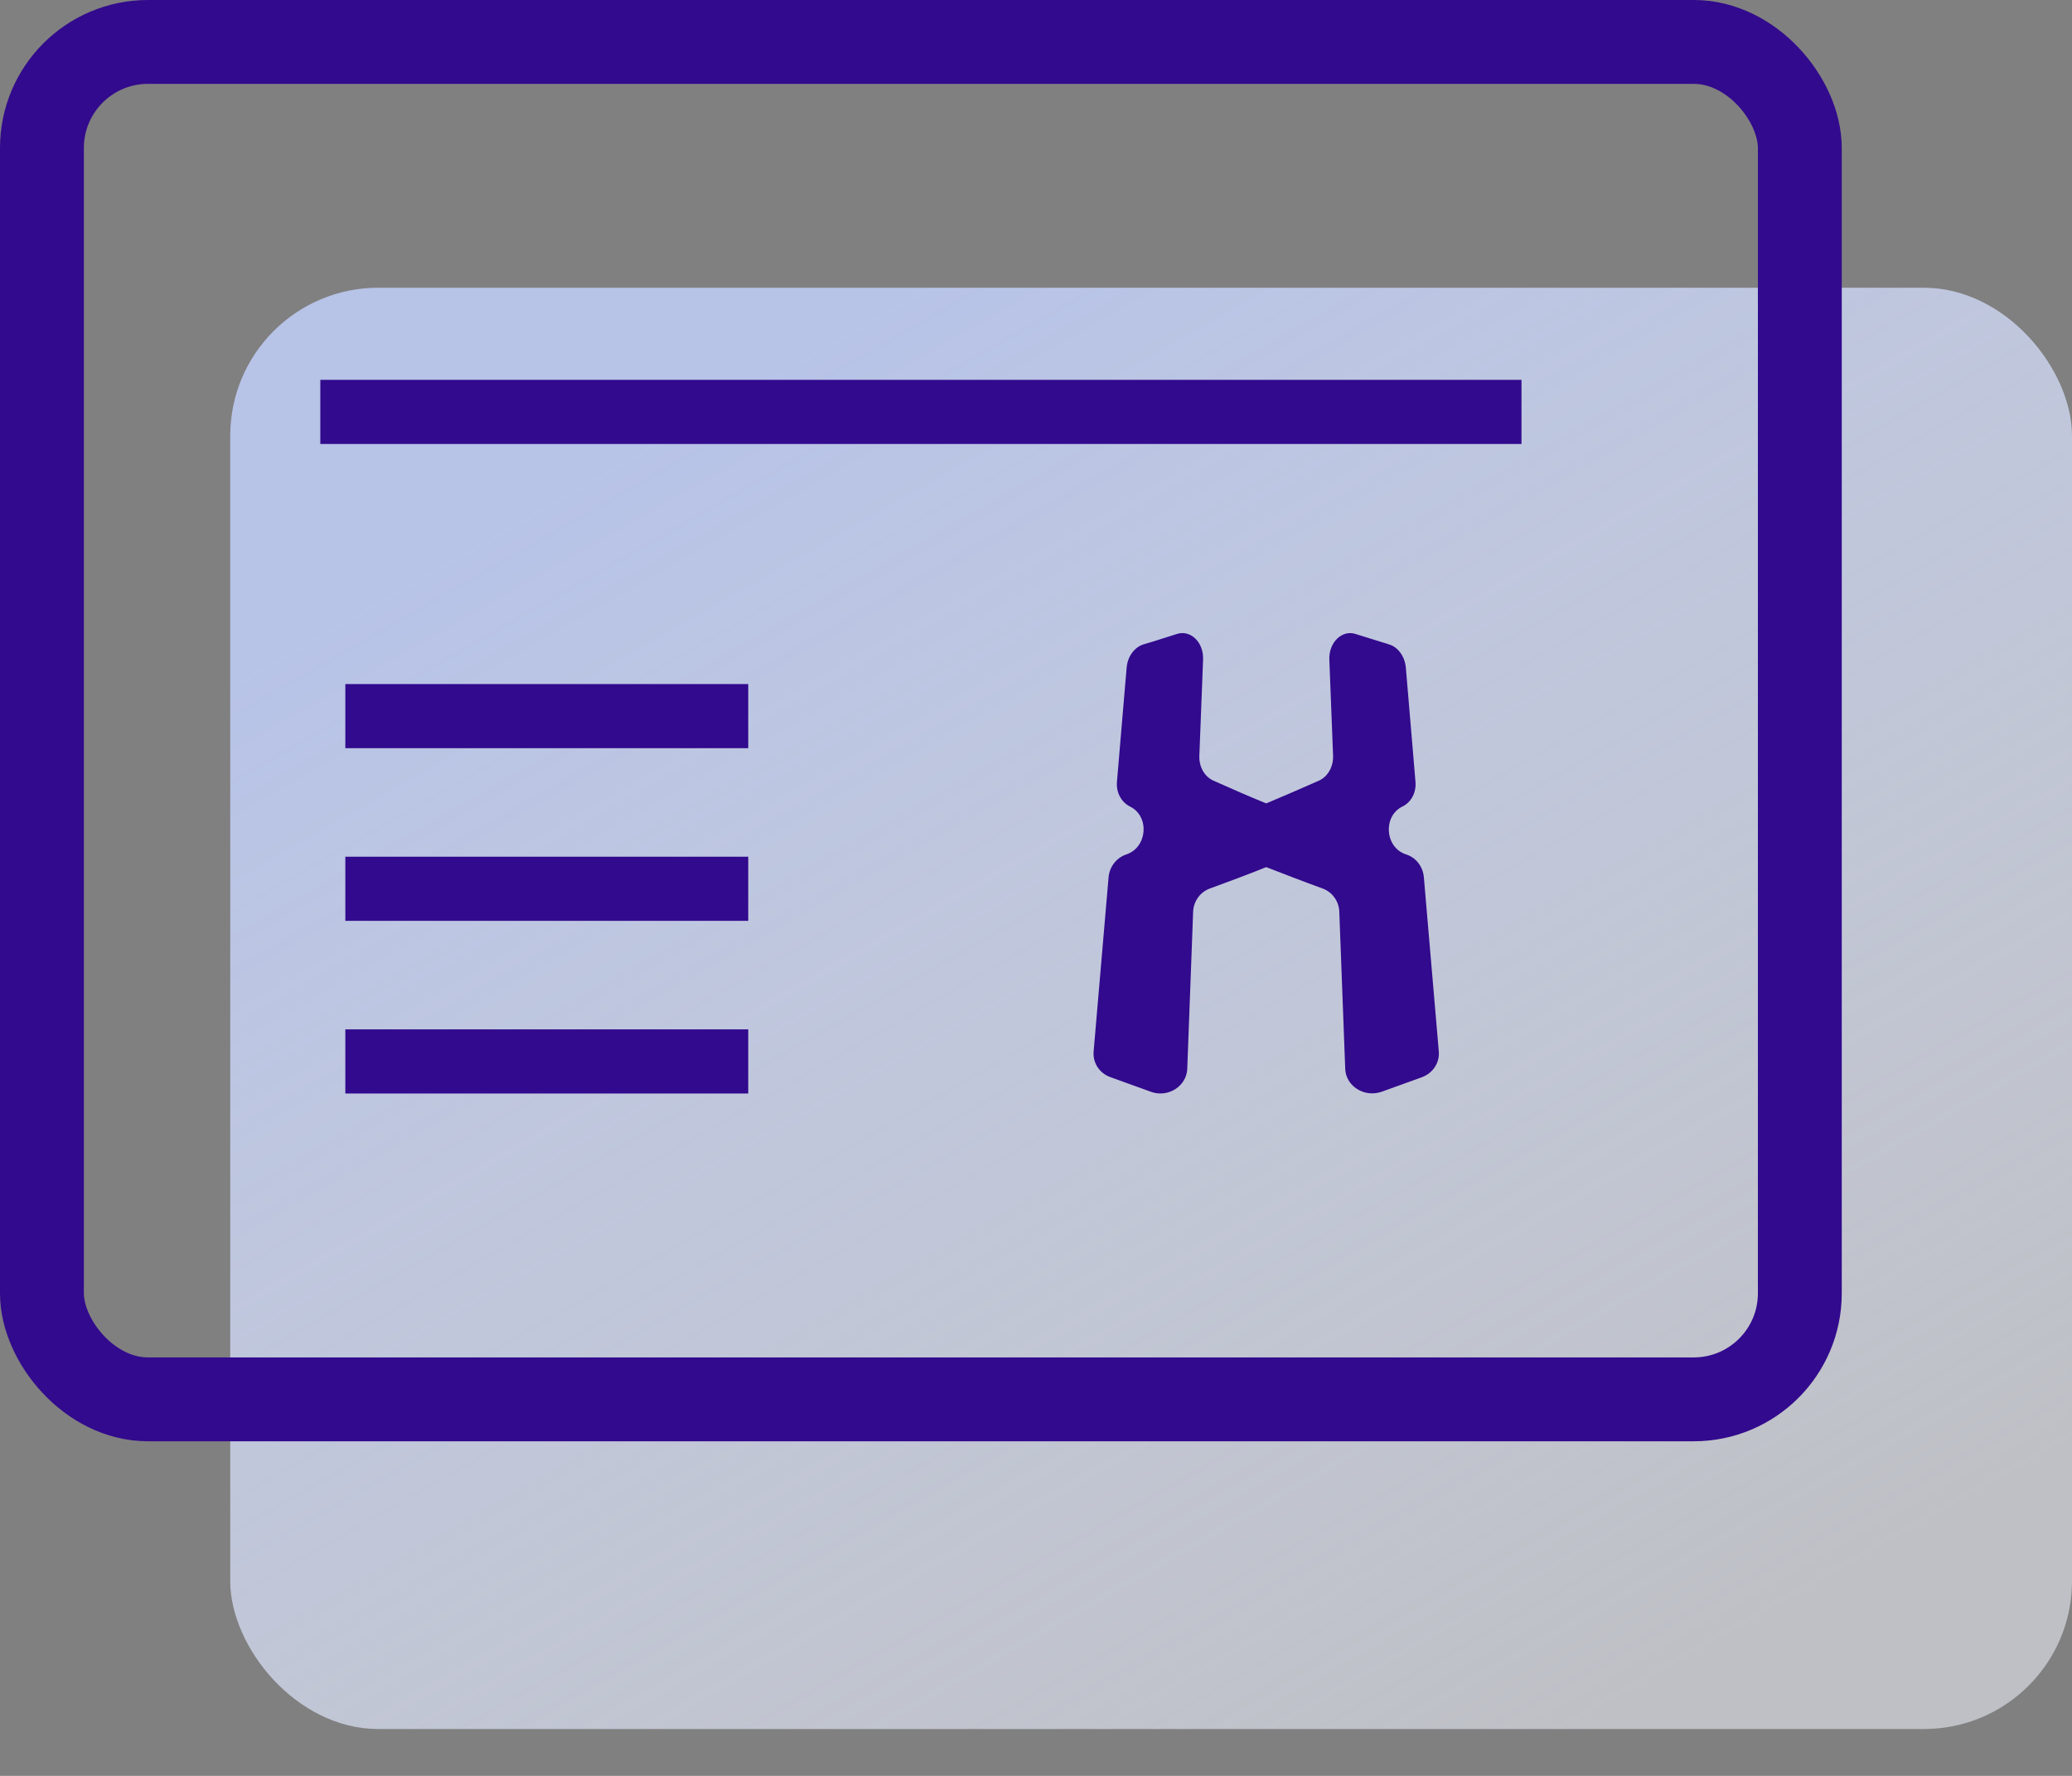 <svg width="42" height="36" viewBox="0 0 42 36" fill="none" xmlns="http://www.w3.org/2000/svg">
<rect x="0" y="0" width="42" height="36" fill="#808080" stroke="none"/>
<rect x="4.667" y="5.833" width="37.333" height="29.217" rx="3" fill="url(#paint0_linear_36_5137)"/>
<rect x="0.85" y="0.85" width="35.633" height="27.517" rx="2.15" stroke="#320A8D" stroke-width="1.7"/>
<path fill-rule="evenodd" clip-rule="evenodd" d="M28.156 13.063C27.93 12.993 27.703 12.923 27.482 12.853C27.205 12.759 26.933 13.023 26.946 13.368C26.971 14.023 26.997 14.672 27.022 15.327C27.028 15.543 26.915 15.742 26.738 15.824C26.385 15.982 26.026 16.134 25.667 16.286C25.307 16.14 24.948 15.982 24.595 15.824C24.412 15.742 24.305 15.543 24.311 15.327C24.337 14.672 24.362 14.023 24.387 13.368C24.4 13.017 24.129 12.759 23.851 12.853C23.624 12.923 23.404 12.999 23.177 13.063C22.994 13.122 22.855 13.309 22.837 13.537C22.773 14.309 22.704 15.081 22.641 15.847C22.622 16.064 22.729 16.262 22.906 16.35C23.303 16.543 23.265 17.175 22.83 17.321C22.635 17.385 22.49 17.567 22.471 17.783C22.37 18.959 22.269 20.14 22.168 21.316C22.149 21.544 22.282 21.754 22.509 21.836C22.78 21.935 23.057 22.035 23.334 22.134C23.681 22.257 24.053 22.017 24.066 21.666C24.103 20.608 24.148 19.549 24.185 18.485C24.192 18.268 24.331 18.081 24.526 18.011C24.91 17.871 25.288 17.73 25.667 17.578C26.045 17.725 26.423 17.871 26.808 18.011C27.003 18.081 27.142 18.268 27.148 18.485C27.186 19.544 27.23 20.602 27.268 21.666C27.28 22.017 27.652 22.251 27.999 22.134C28.276 22.035 28.553 21.935 28.825 21.836C29.045 21.754 29.184 21.544 29.165 21.316C29.064 20.14 28.963 18.959 28.862 17.783C28.843 17.567 28.705 17.385 28.503 17.321C28.068 17.181 28.03 16.543 28.427 16.35C28.61 16.262 28.711 16.058 28.692 15.847C28.629 15.075 28.56 14.303 28.497 13.537C28.478 13.309 28.339 13.116 28.156 13.063Z" fill="#320A8D"/>
<line x1="7" y1="18.017" x2="15.167" y2="18.017" stroke="#320A8D" stroke-width="1.3"/>
<line x1="7" y1="14.517" x2="15.167" y2="14.517" stroke="#320A8D" stroke-width="1.3"/>
<line x1="7" y1="21.517" x2="15.167" y2="21.517" stroke="#320A8D" stroke-width="1.3"/>
<line x1="6.493" y1="8.35" x2="30.841" y2="8.35" stroke="#320A8D" stroke-width="1.3"/>
<defs>
<linearGradient id="paint0_linear_36_5137" x1="9.5" y1="11" x2="25.5" y2="39" gradientUnits="userSpaceOnUse">
<stop stop-color="#B7C3E7"/>
<stop offset="1" stop-color="#EFF2FC" stop-opacity="0.56"/>
</linearGradient>
</defs>
</svg>
